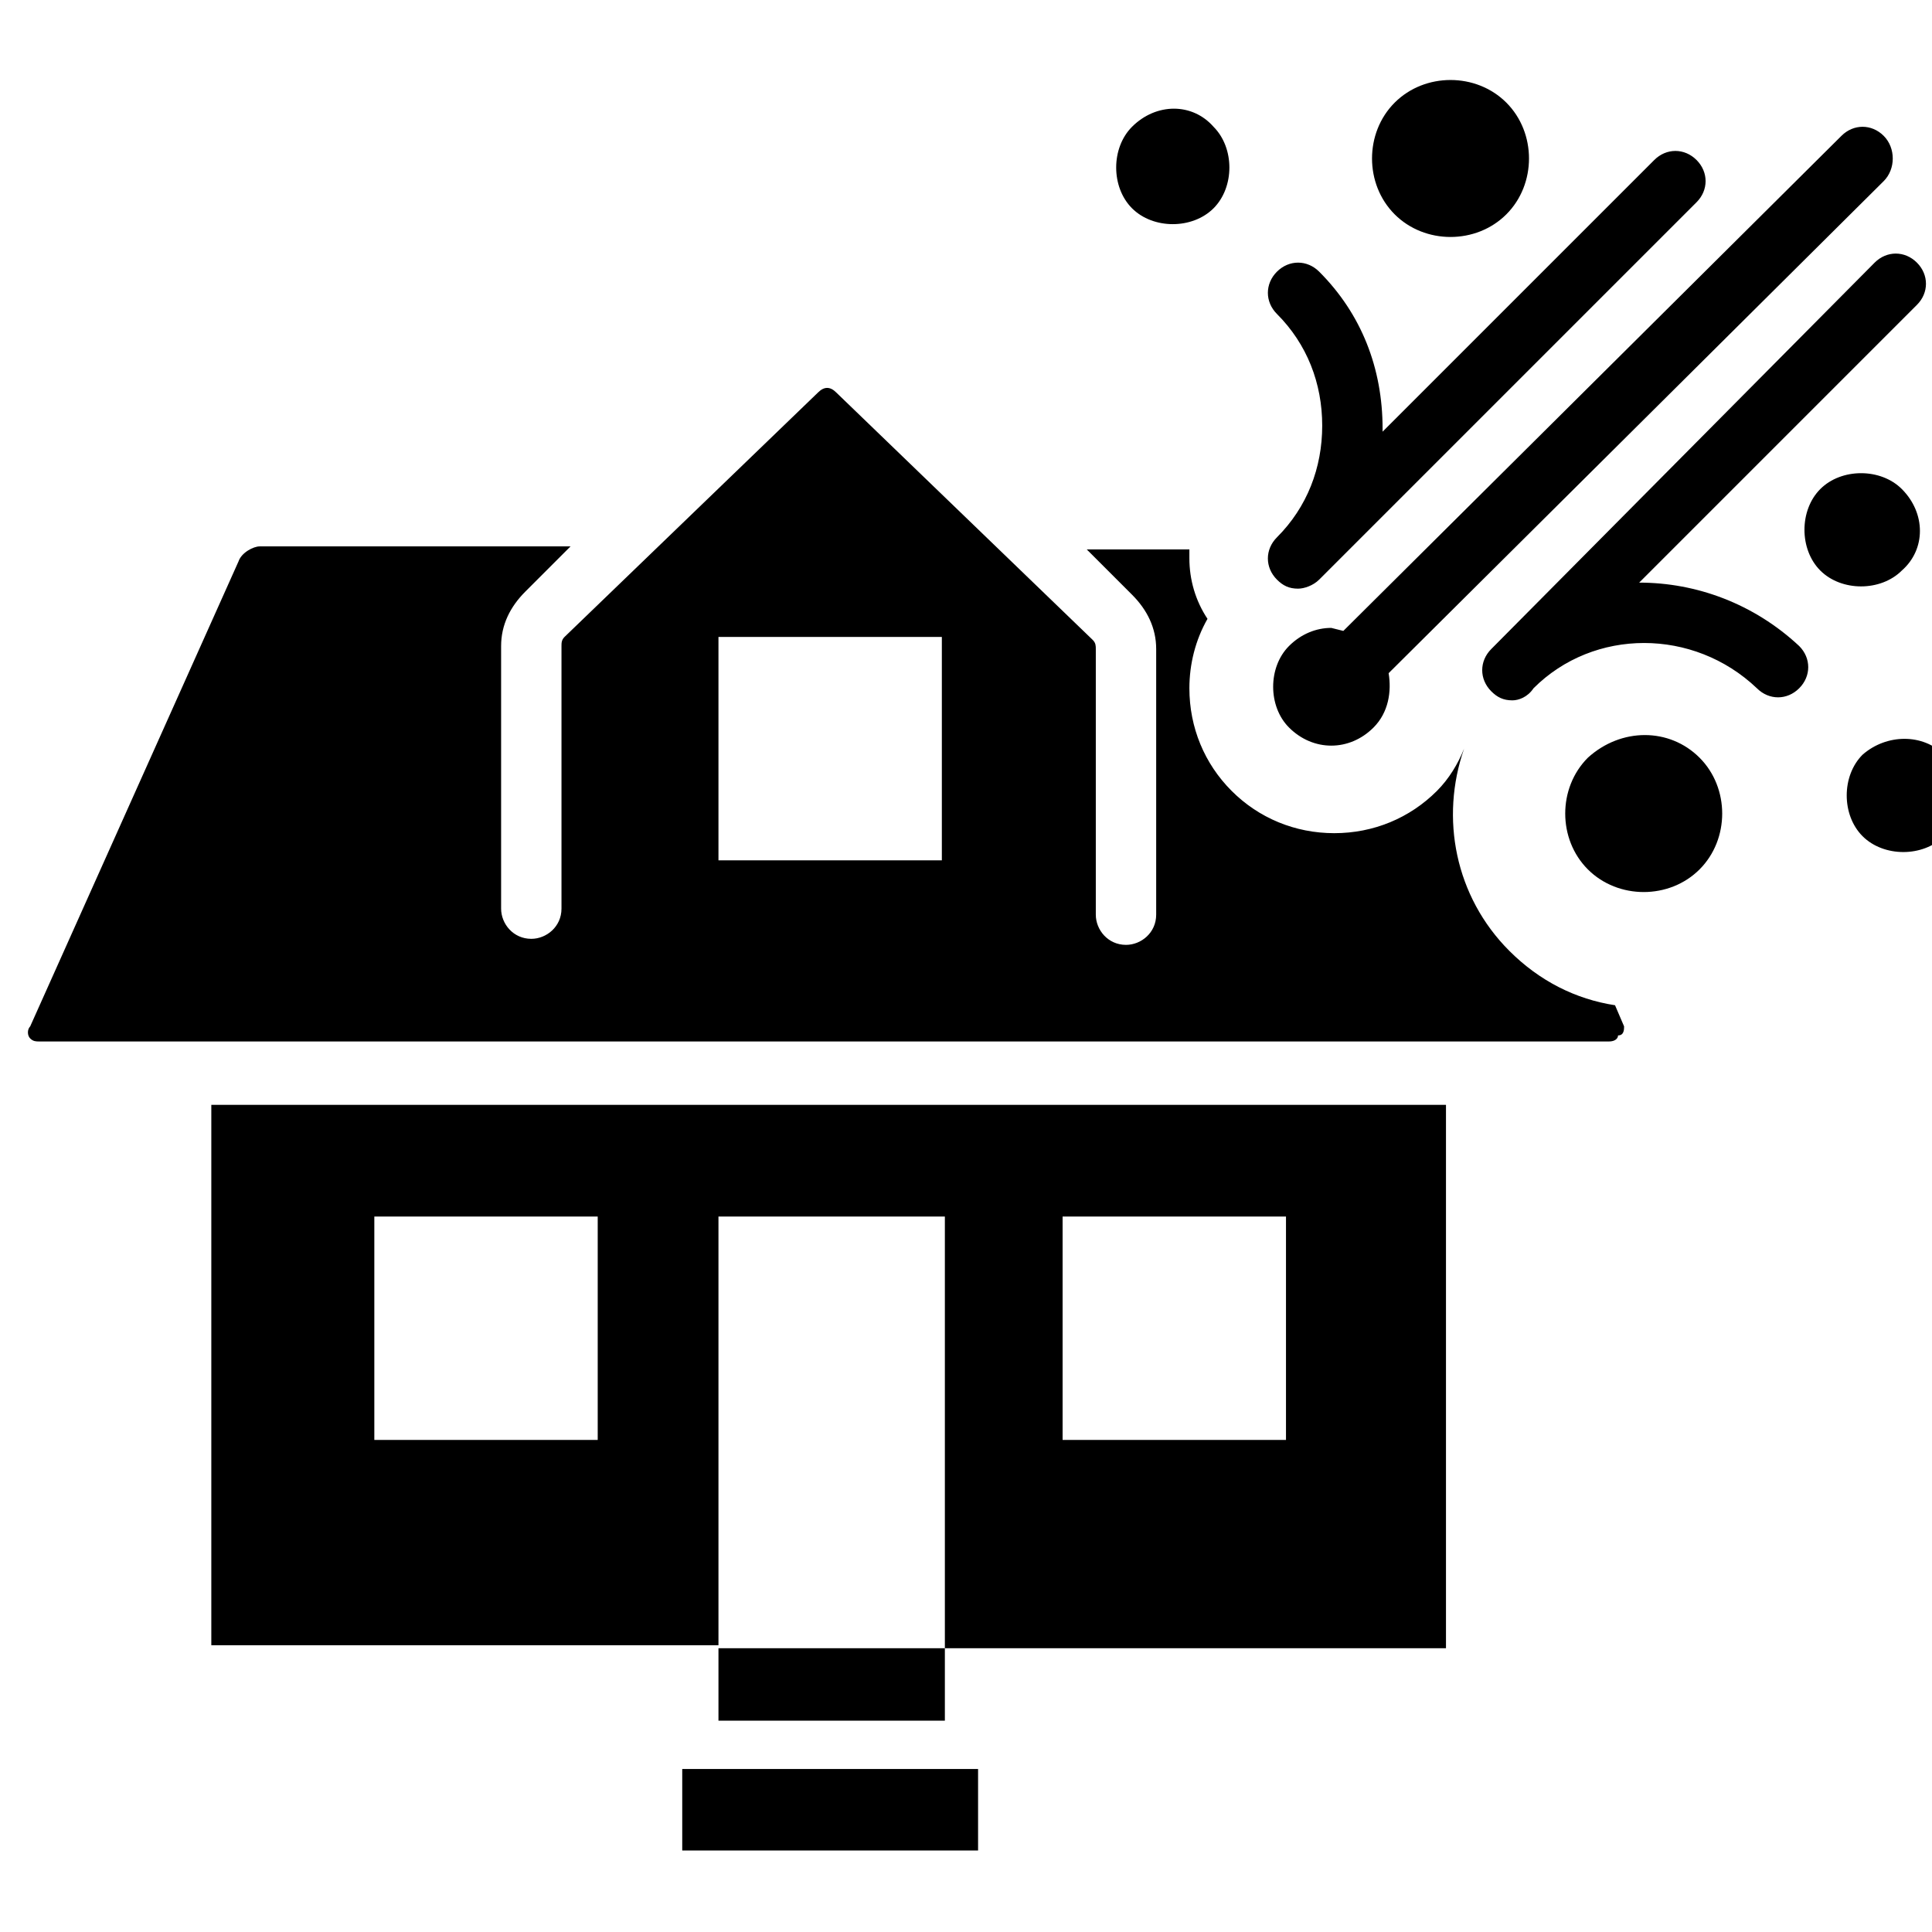 <svg width="64" height="64" viewBox="0 0 64 64" xmlns="http://www.w3.org/2000/svg"><title>02043haildamageF</title><path d="M22.6 61.3h9.8v-2.7h-9.8v2.7zm1.2-4.3h7.5v-2.4h-7.5v2.4zm40.6-32c.7.7.7 2 0 2.7-.7.7-2 .7-2.7 0-.7-.7-.7-2 0-2.7.8-.7 2-.7 2.7 0zm-8.1.1c1 1 1 2.7 0 3.7s-2.7 1-3.7 0-1-2.7 0-3.7c1.1-1 2.7-1 3.7 0zm-16.1-20.9c.7.7.7 2 0 2.7-.7.7-2 .7-2.7 0-.7-.7-.7-2 0-2.7.8-.8 2-.8 2.7 0zm2.8 15.3c-.3 0-.5-.1-.7-.3-.4-.4-.4-1 0-1.4 1-1 1.5-2.3 1.5-3.7 0-1.4-.5-2.7-1.5-3.7-.4-.4-.4-1 0-1.4.4-.4 1-.4 1.4 0 1.4 1.4 2.1 3.2 2.1 5.2v.1l9-9c.4-.4 1-.4 1.4 0 .4.4.4 1 0 1.4l-12.5 12.5c-.2.2-.5.3-.7.3zm7.1 3.7c-.3 0-.5-.1-.7-.3-.4-.4-.4-1 0-1.4l12.7-12.8c.4-.4 1-.4 1.4 0 .4.4.4 1 0 1.4l-9.2 9.2c1.9 0 3.8.7 5.3 2.1.4.4.4 1 0 1.4-.4.4-1 .4-1.4 0-2.1-2-5.4-2-7.4 0-.2.3-.5.4-.7.4zm-.2-19.8c1 1 1 2.7 0 3.7s-2.7 1-3.7 0-1-2.7 0-3.7 2.7-1 3.7 0zm12.5 1.1c-.4-.4-1-.4-1.4 0l-16.5 16.4-.4-.1c-.5 0-1 .2-1.4.6-.7.7-.7 2 0 2.7.4.4.9.6 1.4.6.5 0 1-.2 1.4-.6.5-.5.6-1.2.5-1.8l16.4-16.3c.4-.4.4-1.1 0-1.5zm.6 11.7c-.7-.7-2-.7-2.7 0-.7.7-.7 2 0 2.7.7.7 2 .7 2.7 0 .8-.7.8-1.9 0-2.7zm-56 20.3v18h16.8v-14.2h7.5v14.3h16.6v-18h-40.9v-.1zm12.8 11.2h-7.4v-7.4h7.4v7.4zm22.8 0h-7.4v-7.4h7.4v7.4zm11.2-13.7l-.3-.7c-1.3-.2-2.5-.8-3.5-1.8-1.8-1.8-2.3-4.4-1.5-6.7-.2.5-.5 1-.9 1.4-.9.9-2.1 1.4-3.4 1.4-1.3 0-2.5-.5-3.4-1.4-.9-.9-1.4-2.1-1.4-3.4 0-.8.2-1.6.6-2.3-.4-.6-.6-1.3-.6-2v-.3h-3.4l1.5 1.5c.5.5.8 1.1.8 1.8v8.8c0 .6-.5 1-1 1-.6 0-1-.5-1-1v-8.8c0-.1 0-.2-.1-.3l-8.5-8.2c-.2-.2-.4-.2-.6 0l-8.4 8.1c-.1.1-.1.2-.1.3v8.7c0 .6-.5 1-1 1-.6 0-1-.5-1-1v-8.7c0-.7.3-1.3.8-1.8l1.5-1.5h-10.3c-.2 0-.6.2-.7.5l-6.9 15.4c-.1.1-.1.3 0 .4.1.1.2.1.3.1h52c.2 0 .3-.1.3-.2.2 0 .2-.2.2-.3zm-22.6-5.5h-7.4v-7.4h7.4v7.4z"/></svg>